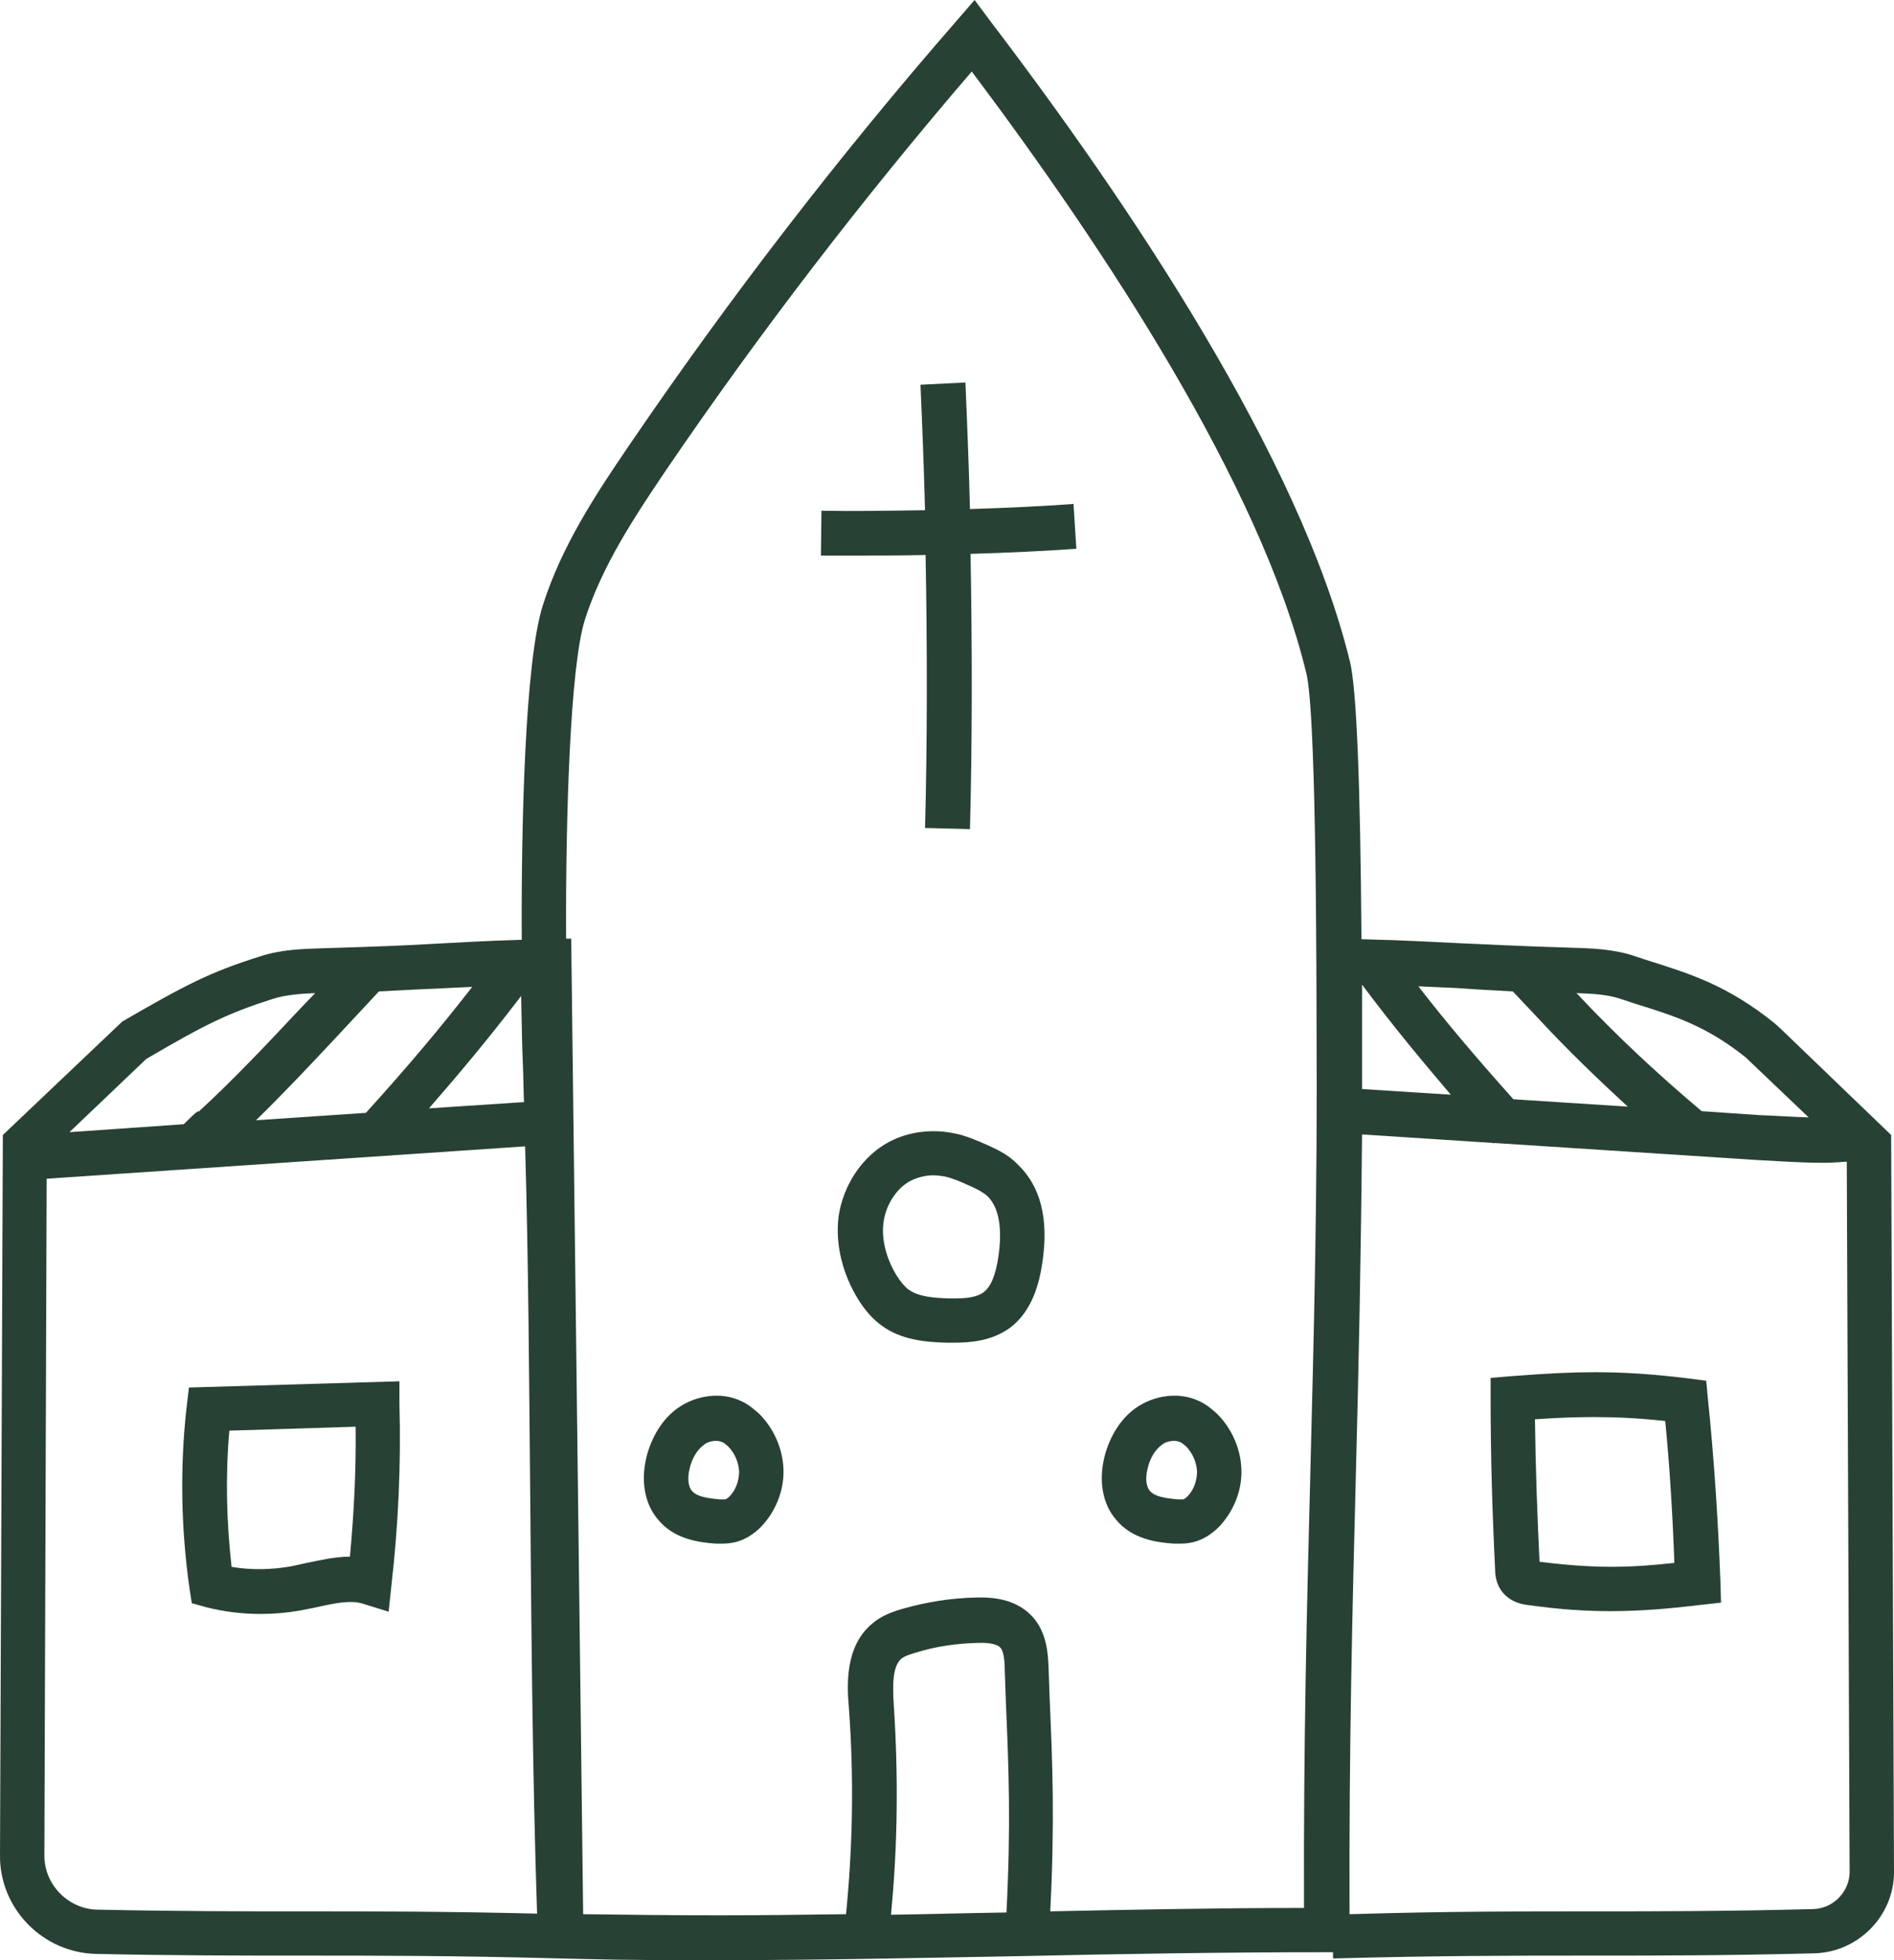 <svg width="58" height="60" viewBox="0 0 58 60" fill="none" xmlns="http://www.w3.org/2000/svg">
<path d="M2.945 59.809C5.401 59.861 7.37 59.861 9.304 59.861C11.586 59.861 13.938 59.861 17.161 59.948L17.876 59.965C19.183 60 20.541 60 22.022 60C25.089 60 28.19 59.931 31.187 59.878C34.27 59.809 37.441 59.757 40.647 59.757H40.821V59.948C44.044 59.861 46.397 59.861 48.679 59.861C50.735 59.861 52.86 59.861 55.561 59.791C56.902 59.757 58 58.645 58 57.307L57.913 34.742L54.516 31.477L54.341 31.32C52.895 30.156 51.763 29.809 50.439 29.392L50.02 29.253C49.376 29.045 48.714 29.027 48.139 29.01C46.414 28.958 45.543 28.906 44.689 28.871C43.922 28.836 43.121 28.784 41.692 28.749C41.658 23.851 41.536 21.071 41.344 20.272C39.828 14.018 34.532 6.167 30.35 0.677L29.845 0L29.288 0.643C25.716 4.742 22.353 9.102 19.287 13.602C18.207 15.182 17.196 16.728 16.621 18.535C16.081 20.237 15.959 25.171 15.977 28.767C14.774 28.801 14.025 28.854 13.311 28.888C12.457 28.94 11.569 28.975 9.861 29.027C9.286 29.045 8.624 29.062 7.98 29.27C6.429 29.757 5.697 30.139 3.746 31.268L0.087 34.742L0 56.786C-0.017 58.419 1.307 59.774 2.945 59.809ZM55.526 58.437C52.843 58.506 50.735 58.506 48.679 58.506C46.519 58.506 44.288 58.506 41.327 58.593C41.309 53.486 41.414 49.282 41.518 45.234C41.605 41.969 41.675 38.599 41.71 34.725L45.717 34.986L45.734 35.003L45.752 34.986L53.784 35.507C54.446 35.541 55.143 35.593 55.84 35.593C56.084 35.593 56.31 35.576 56.554 35.559L56.641 57.325C56.624 57.916 56.136 58.419 55.526 58.437ZM41.71 31.303V30.955C41.71 30.677 41.71 30.417 41.71 30.139C42.668 31.424 43.557 32.484 44.428 33.509L41.71 33.335C41.71 32.675 41.71 31.998 41.71 31.303ZM50.038 30.712C51.327 31.112 52.251 31.407 53.453 32.362L55.387 34.204C54.881 34.187 54.394 34.152 53.888 34.134L52.111 34.013C50.77 32.884 49.48 31.685 48.278 30.399C48.749 30.417 49.202 30.434 49.62 30.573L50.038 30.712ZM46.327 30.347L47.163 31.233C48.017 32.154 48.923 33.023 49.846 33.874L46.344 33.648C45.212 32.38 44.323 31.338 43.435 30.191C43.853 30.209 44.219 30.226 44.585 30.243C45.107 30.278 45.63 30.313 46.327 30.347ZM2.979 58.454C2.091 58.437 1.359 57.69 1.359 56.804L1.429 36.08L16.081 35.09C16.186 38.686 16.203 42.351 16.238 45.912C16.273 50.081 16.308 54.372 16.447 58.576C13.572 58.506 11.395 58.506 9.286 58.506C7.387 58.506 5.419 58.506 2.979 58.454ZM16.012 32.571C16.029 32.953 16.029 33.335 16.046 33.735L13.137 33.926C14.06 32.866 14.966 31.789 15.959 30.486C15.977 31.459 15.994 32.206 16.012 32.571ZM27.371 52.2C27.336 51.627 27.319 51.019 27.598 50.776C27.702 50.689 27.876 50.637 28.051 50.585C28.66 50.394 29.288 50.307 29.932 50.289C30.385 50.272 30.559 50.359 30.629 50.428C30.751 50.55 30.768 50.915 30.768 51.106L30.803 52.096C30.89 54.146 30.96 55.813 30.821 58.541C29.653 58.558 28.469 58.593 27.284 58.61C27.493 56.491 27.511 54.337 27.371 52.2ZM17.911 18.969C18.433 17.336 19.392 15.877 20.402 14.383C23.277 10.162 26.43 6.063 29.758 2.189C33.765 7.522 38.609 14.835 40.002 20.602C40.142 21.141 40.299 23.382 40.316 30.955V31.303C40.351 36.653 40.229 40.979 40.124 45.182C40.02 49.195 39.915 53.347 39.933 58.402C37.302 58.402 34.706 58.454 32.162 58.506C32.302 55.744 32.232 54.007 32.145 52.027L32.11 51.036C32.093 50.672 32.075 49.977 31.605 49.473C31.099 48.935 30.385 48.883 29.88 48.9C29.113 48.917 28.364 49.039 27.632 49.247C27.336 49.334 26.988 49.456 26.709 49.699C25.855 50.411 25.942 51.627 25.995 52.27C26.151 54.372 26.117 56.491 25.908 58.593C24.601 58.61 23.312 58.628 22.022 58.628C20.541 58.628 19.183 58.61 17.858 58.593L17.492 28.732H17.336C17.318 25.049 17.458 20.394 17.911 18.969ZM13.381 30.261C13.729 30.243 14.06 30.226 14.461 30.209C13.485 31.459 12.527 32.606 11.203 34.065L7.84 34.291C8.659 33.492 9.478 32.623 10.227 31.824L11.604 30.347C12.318 30.313 12.858 30.278 13.381 30.261ZM4.478 32.415C6.29 31.355 6.952 31.025 8.363 30.573C8.746 30.452 9.199 30.417 9.652 30.399L9.199 30.869C8.224 31.911 7.126 33.075 6.081 34.03L6.063 34.013C5.959 34.082 5.854 34.187 5.68 34.36C5.663 34.377 5.645 34.395 5.628 34.412L2.126 34.656L4.478 32.415Z" fill="#284135"/>
<path d="M28.344 16.989C28.397 19.82 28.397 22.791 28.327 25.344L29.703 25.379C29.773 22.808 29.773 19.82 29.721 16.954C30.888 16.919 32.003 16.867 32.961 16.798L32.874 15.425C31.933 15.495 30.853 15.547 29.703 15.582C29.669 14.227 29.616 12.907 29.564 11.708L28.188 11.777C28.24 12.959 28.292 14.279 28.327 15.617C27.247 15.634 26.167 15.651 25.156 15.634L25.139 17.006C25.417 17.006 25.679 17.006 25.957 17.006C26.724 17.006 27.543 17.006 28.344 16.989Z" fill="#284135"/>
<path d="M30.209 35.038C29.93 34.916 29.582 34.76 29.216 34.69C28.537 34.551 27.822 34.638 27.23 34.951C26.411 35.385 25.819 36.271 25.679 37.244C25.575 38.095 25.801 39.016 26.306 39.815C26.516 40.145 26.759 40.405 27.003 40.579C27.596 41.013 28.328 41.083 29.007 41.1H29.199C29.721 41.1 30.366 41.048 30.924 40.648C31.62 40.127 31.829 39.259 31.917 38.668C32.126 37.313 31.864 36.306 31.167 35.645C30.889 35.35 30.523 35.176 30.209 35.038ZM30.575 38.46C30.488 39.033 30.349 39.38 30.122 39.554C29.895 39.728 29.512 39.745 29.216 39.745H29.059C28.589 39.728 28.136 39.693 27.84 39.485C27.718 39.398 27.596 39.259 27.474 39.068C27.143 38.547 26.986 37.938 27.056 37.417C27.125 36.879 27.456 36.375 27.875 36.149C28.084 36.045 28.328 35.976 28.571 35.976C28.693 35.976 28.815 35.993 28.92 36.01C29.164 36.062 29.408 36.167 29.634 36.271C29.843 36.358 30.087 36.479 30.244 36.618C30.68 37.053 30.662 37.852 30.575 38.46Z" fill="#284135"/>
<path d="M35.943 47.25C36.013 47.25 36.083 47.25 36.152 47.25C36.309 47.25 36.431 47.232 36.57 47.198C36.832 47.128 37.093 46.972 37.319 46.746C37.773 46.277 38.034 45.634 38.016 44.992C37.999 44.349 37.72 43.723 37.267 43.272C37.093 43.115 36.919 42.976 36.727 42.89C36.117 42.594 35.333 42.699 34.758 43.115C34.305 43.445 33.974 43.984 33.818 44.609C33.643 45.339 33.765 46.034 34.166 46.503C34.654 47.111 35.42 47.215 35.943 47.25ZM35.142 44.957C35.211 44.644 35.368 44.383 35.577 44.227C35.682 44.14 35.821 44.105 35.961 44.105C36.03 44.105 36.083 44.123 36.135 44.14C36.187 44.158 36.239 44.21 36.309 44.262C36.518 44.47 36.64 44.748 36.657 45.044C36.657 45.322 36.553 45.617 36.361 45.808C36.292 45.877 36.239 45.895 36.239 45.895C36.239 45.895 36.152 45.895 36.065 45.895C35.63 45.86 35.351 45.791 35.229 45.652C35.089 45.513 35.072 45.235 35.142 44.957Z" fill="#284135"/>
<path d="M21.92 47.25C21.989 47.25 22.059 47.25 22.129 47.25C22.285 47.25 22.407 47.232 22.547 47.198C22.808 47.128 23.07 46.972 23.296 46.746C23.749 46.277 24.01 45.634 23.993 44.992C23.976 44.349 23.697 43.723 23.244 43.272C23.07 43.115 22.895 42.976 22.704 42.89C22.094 42.594 21.31 42.699 20.735 43.115C20.282 43.445 19.951 43.984 19.794 44.609C19.62 45.339 19.742 46.034 20.143 46.503C20.63 47.111 21.397 47.215 21.92 47.25ZM21.118 44.957C21.188 44.644 21.345 44.383 21.554 44.227C21.658 44.14 21.798 44.105 21.937 44.105C22.007 44.105 22.059 44.123 22.111 44.14C22.164 44.158 22.216 44.21 22.285 44.262C22.495 44.47 22.617 44.748 22.634 45.044C22.634 45.322 22.529 45.617 22.338 45.808C22.268 45.877 22.216 45.895 22.216 45.895C22.216 45.895 22.129 45.895 22.042 45.895C21.606 45.86 21.327 45.791 21.205 45.652C21.066 45.513 21.049 45.235 21.118 44.957Z" fill="#284135"/>
<path d="M12.232 42.281L5.786 42.472L5.716 43.063C5.507 44.904 5.542 46.78 5.803 48.622L5.873 49.073L6.308 49.195C6.848 49.334 7.423 49.403 7.981 49.403C8.382 49.403 8.782 49.369 9.183 49.299C9.357 49.264 9.531 49.23 9.706 49.195C10.246 49.073 10.751 48.969 11.117 49.091L11.901 49.334L11.988 48.517C12.197 46.694 12.284 44.817 12.232 42.976V42.281ZM10.716 47.649C10.263 47.649 9.828 47.753 9.392 47.84C9.235 47.875 9.078 47.91 8.922 47.944C8.329 48.048 7.702 48.066 7.092 47.962C6.935 46.572 6.901 45.182 7.023 43.792L10.89 43.671C10.908 45.008 10.838 46.329 10.716 47.649Z" fill="#284135"/>
<path d="M52.302 42.82L52.25 42.264L51.709 42.194C50.594 42.056 49.723 42.003 48.835 42.003C48.12 42.003 47.389 42.038 46.274 42.125L45.647 42.177V42.803C45.647 44.54 45.699 46.312 45.786 48.066C45.786 48.222 45.821 48.587 46.117 48.848C46.343 49.056 46.622 49.108 46.761 49.126C47.755 49.265 48.539 49.317 49.323 49.317C50.211 49.317 51.065 49.247 52.075 49.126L52.703 49.056L52.685 48.431C52.615 46.572 52.494 44.679 52.302 42.82ZM47.145 47.805C47.075 46.364 47.023 44.904 47.005 43.445C47.737 43.393 48.295 43.376 48.835 43.376C49.514 43.376 50.194 43.41 50.995 43.497C51.135 44.939 51.222 46.398 51.274 47.84C49.863 47.996 48.817 48.014 47.145 47.805Z" fill="#284135"/>
</svg>
